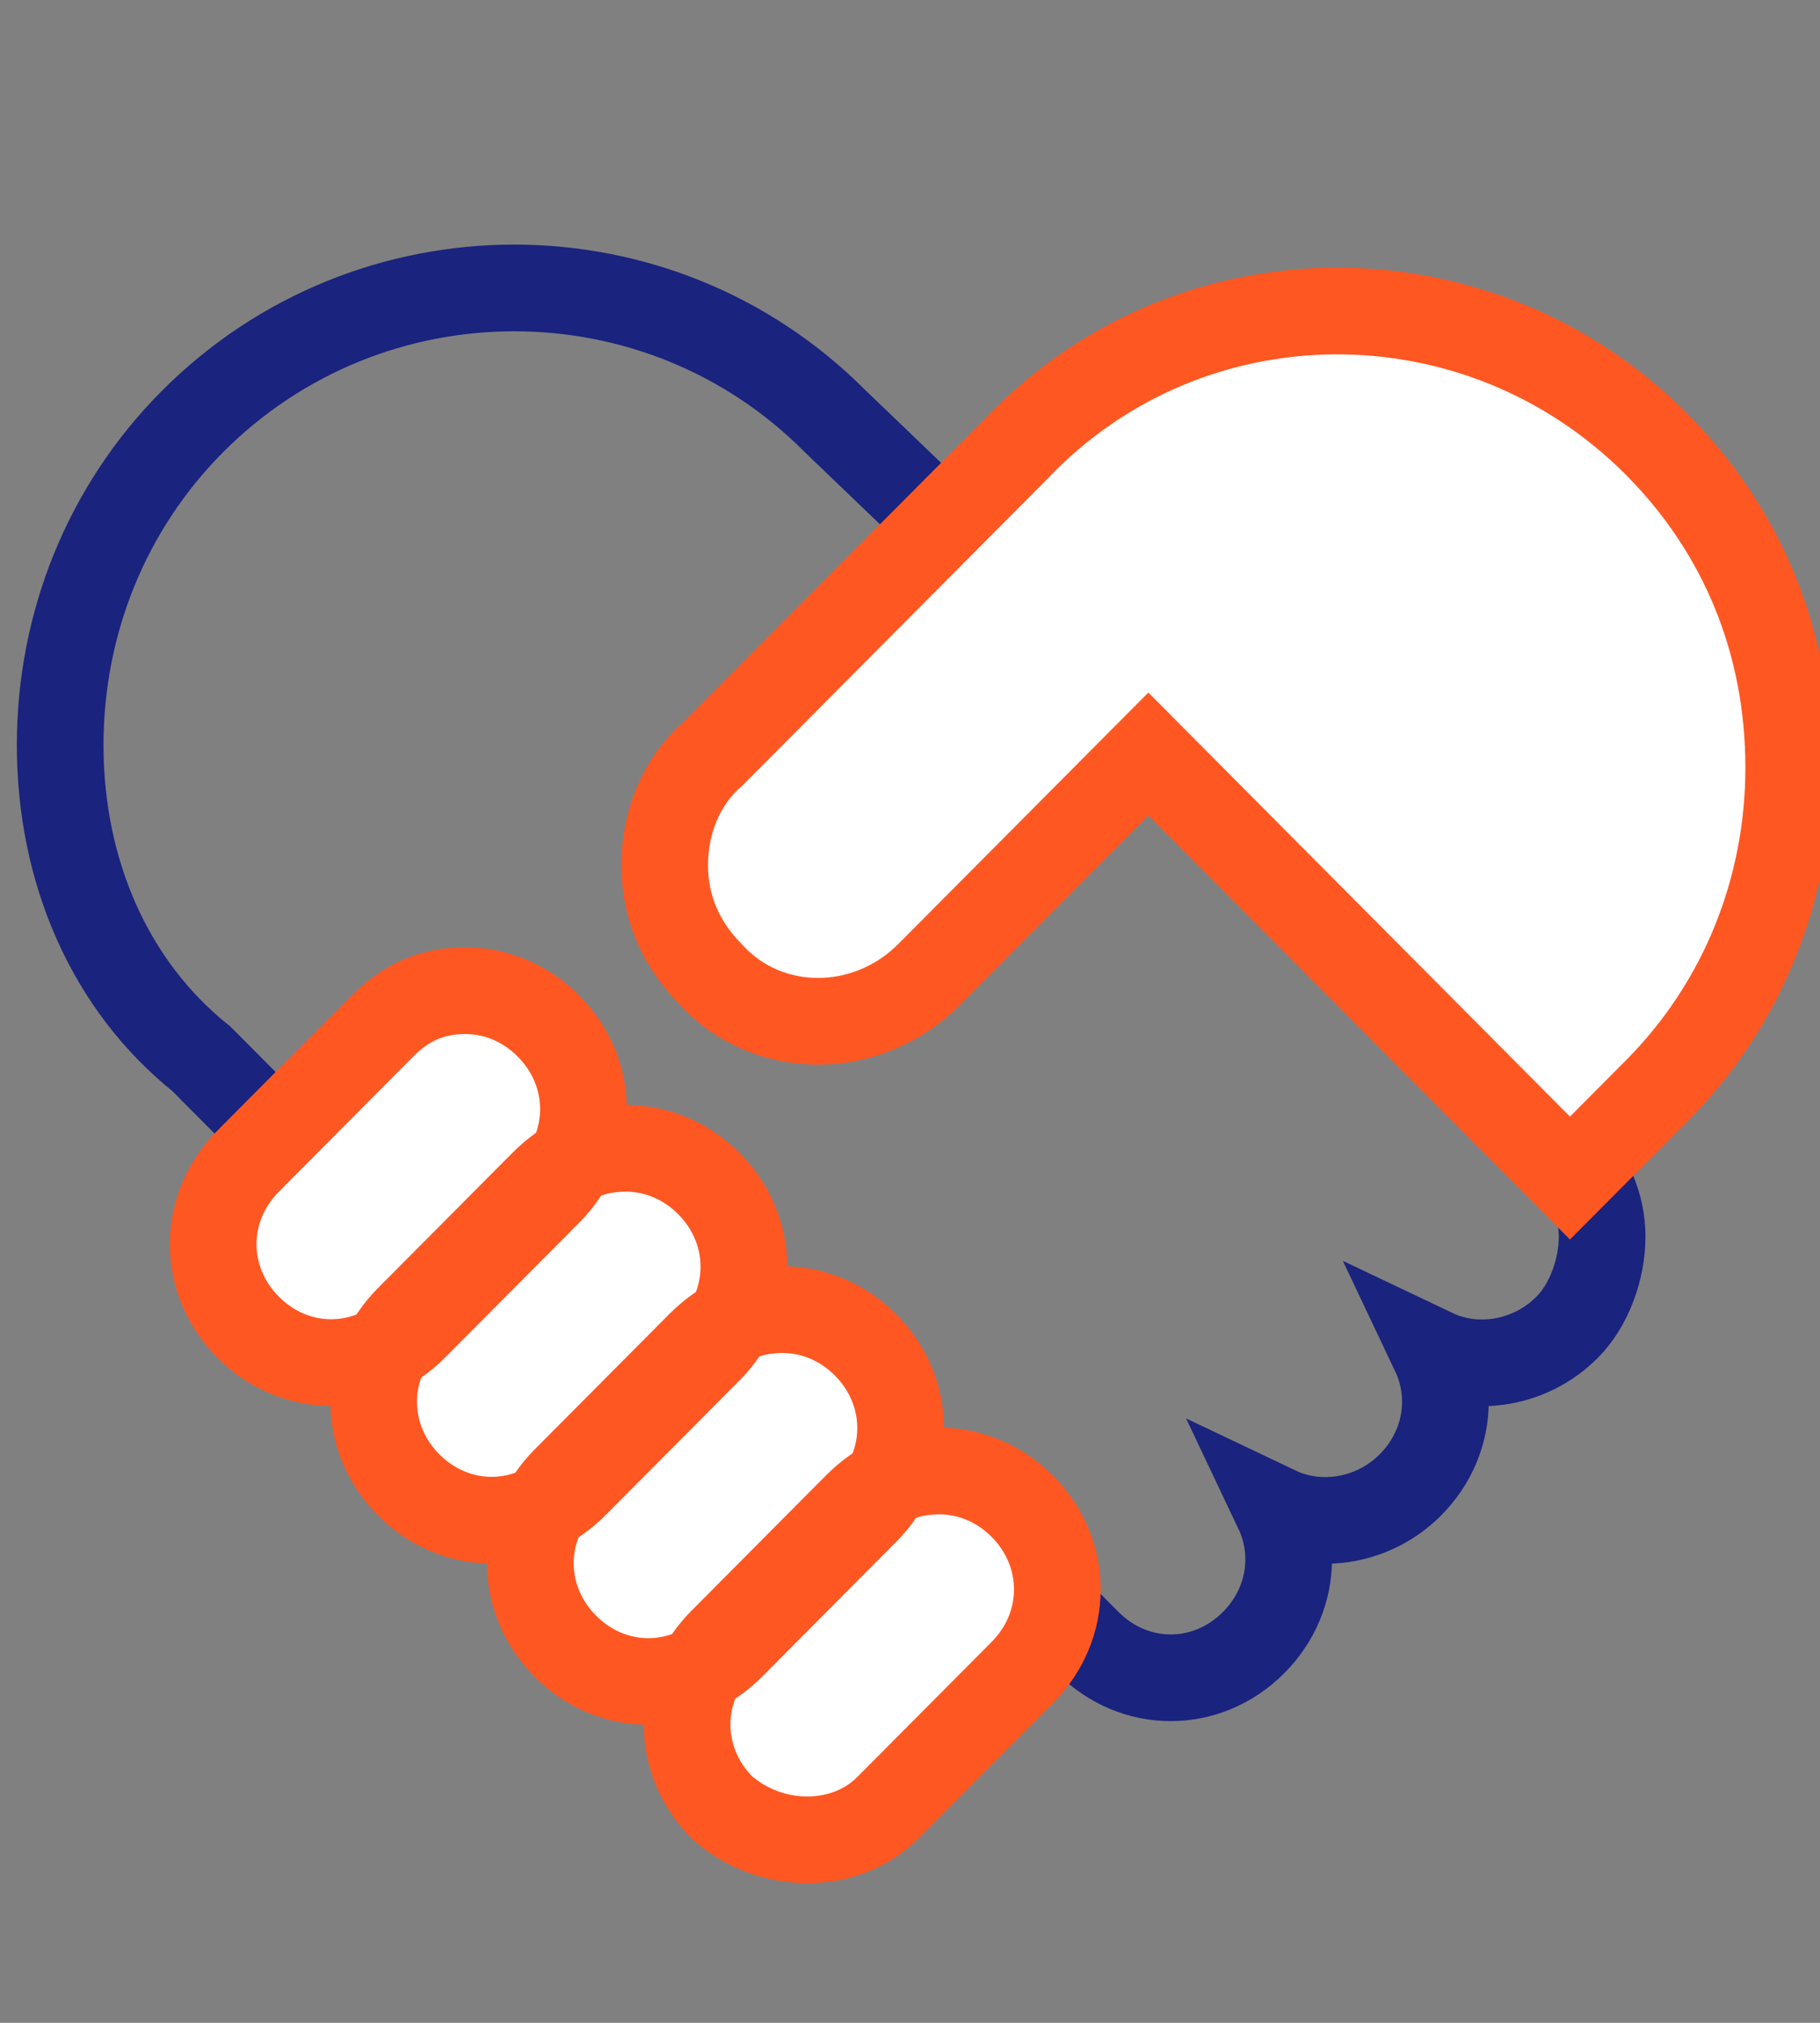 <?xml version="1.0" encoding="UTF-8"?>
<svg width="63px" height="70px" viewBox="0 0 63 70" version="1.1" xmlns="http://www.w3.org/2000/svg" xmlns:xlink="http://www.w3.org/1999/xlink">
    <rect x="0" y="0" width="63" height="70" fill="#808080" stroke="none"/>
    <!-- Generator: Sketch 51.3 (57544) - http://www.bohemiancoding.com/sketch -->
    <title>icon/partnership</title>
    <desc>Created with Sketch.</desc>
    <defs></defs>
    <g id="icon/partnership" stroke="none" stroke-width="1" fill="none" fill-rule="evenodd">
        <g id="partnership" transform="translate(3, 11)" fill-rule="nonzero" stroke-width="3">
            <path d="M46.645,35.796 C46.899,36.331 47.033,36.913 47.033,37.508 C47.033,38.573 46.604,39.598 45.822,40.384 C44.561,41.651 42.671,41.94 41.22,41.25 C41.474,41.785 41.608,42.367 41.608,42.962 C41.608,44.027 41.179,45.051 40.397,45.838 C38.777,47.467 36.273,47.467 34.653,45.838 L33.312,44.49 L33.312,43.871 C33.312,42.827 32.948,41.956 32.199,41.293 C31.468,40.559 30.567,40.177 29.646,40.177 C29.452,40.177 29.452,40.177 29.387,40.177 L27.746,40.177 L27.894,38.542 C27.984,37.538 27.61,36.55 26.774,35.709 C26.043,34.975 25.142,34.593 24.221,34.593 C24.027,34.593 24.027,34.593 23.962,34.593 L22.462,34.593 L22.462,33.093 C22.462,32.996 22.462,32.996 22.462,32.899 C22.462,32.801 22.462,32.801 22.462,32.704 C22.462,31.66 22.098,30.789 21.349,30.126 C20.618,29.391 19.717,29.01 18.796,29.01 C18.602,29.01 18.602,29.01 18.538,29.01 L16.896,29.01 L17.044,27.374 C17.134,26.371 16.76,25.382 15.924,24.542 C15.193,23.807 14.292,23.426 13.371,23.426 C12.386,23.426 11.562,23.761 10.818,24.412 L6.783,28.468 L3.974,25.643 C0.79,23.099 -0.917,19.138 -0.917,14.784 C-0.917,10.568 0.697,6.569 3.653,3.597 C9.794,-2.576 19.79,-2.576 25.905,3.573 L29.849,7.357 L21.926,15.322 C21,16.253 20.425,17.575 20.425,18.809 C20.425,20.151 20.945,21.406 21.926,22.296 C22.891,23.267 24.169,23.802 25.383,23.802 C26.635,23.802 27.986,23.248 28.841,22.296 L36.75,14.345 L51.247,28.919 C52.029,29.706 52.458,30.73 52.458,31.795 C52.458,32.895 52.025,34.148 51.247,34.93 C49.986,36.197 48.096,36.486 46.645,35.796 Z" id="Path" stroke="#1A237E"></path>
            <path d="M8.463,36.152 C7.398,36.152 6.375,35.719 5.591,34.93 C4.808,34.144 4.379,33.119 4.379,32.054 C4.379,30.99 4.808,29.965 5.591,29.179 L10.241,24.504 C11.055,23.685 11.956,23.283 13.113,23.283 C14.177,23.283 15.2,23.716 15.984,24.504 C17.6,26.128 17.6,28.632 15.984,30.256 L11.334,34.93 C10.55,35.719 9.527,36.152 8.463,36.152 Z M14.017,41.606 C12.952,41.606 11.929,41.172 11.145,40.384 C9.529,38.76 9.529,36.257 11.145,34.633 L15.795,29.958 C16.61,29.139 17.51,28.737 18.667,28.737 C19.731,28.737 20.754,29.17 21.538,29.958 C22.321,30.745 22.75,31.769 22.75,32.834 C22.75,33.898 22.321,34.923 21.538,35.709 L16.888,40.384 C16.104,41.172 15.081,41.606 14.017,41.606 Z M19.442,47.189 C18.377,47.189 17.354,46.756 16.57,45.968 C15.787,45.181 15.358,44.157 15.358,43.092 C15.358,42.027 15.787,41.003 16.57,40.216 L21.22,35.542 C22.035,34.723 22.935,34.32 24.092,34.32 C25.156,34.32 26.179,34.753 26.963,35.542 C28.579,37.166 28.579,39.669 26.963,41.293 L22.313,45.968 C21.529,46.756 20.506,47.189 19.442,47.189 Z M27.738,51.552 C26.259,53.039 23.68,53.039 21.995,51.552 C20.379,49.928 20.379,47.424 21.995,45.8 L26.645,41.125 C27.46,40.306 28.36,39.904 29.517,39.904 C30.581,39.904 31.604,40.337 32.388,41.125 C33.171,41.912 33.6,42.936 33.6,44.001 C33.6,45.066 33.171,46.09 32.388,46.877 L27.738,51.552 Z M36.75,15.093 L29.159,22.724 C27.015,24.88 23.571,24.88 21.607,22.724 C20.557,21.668 20.008,20.381 20.008,18.939 C20.008,17.457 20.581,16.039 21.65,15.111 L32.175,4.531 C38.166,-1.779 48.18,-1.823 54.347,4.376 C57.334,7.38 58.917,11.264 58.917,15.563 C58.917,19.778 57.303,23.778 54.347,26.749 L51.346,29.766 L36.75,15.093 Z" id="Path" stroke="#FF5722" fill="#FFFFFF"></path>
        </g>
    </g>
</svg>
